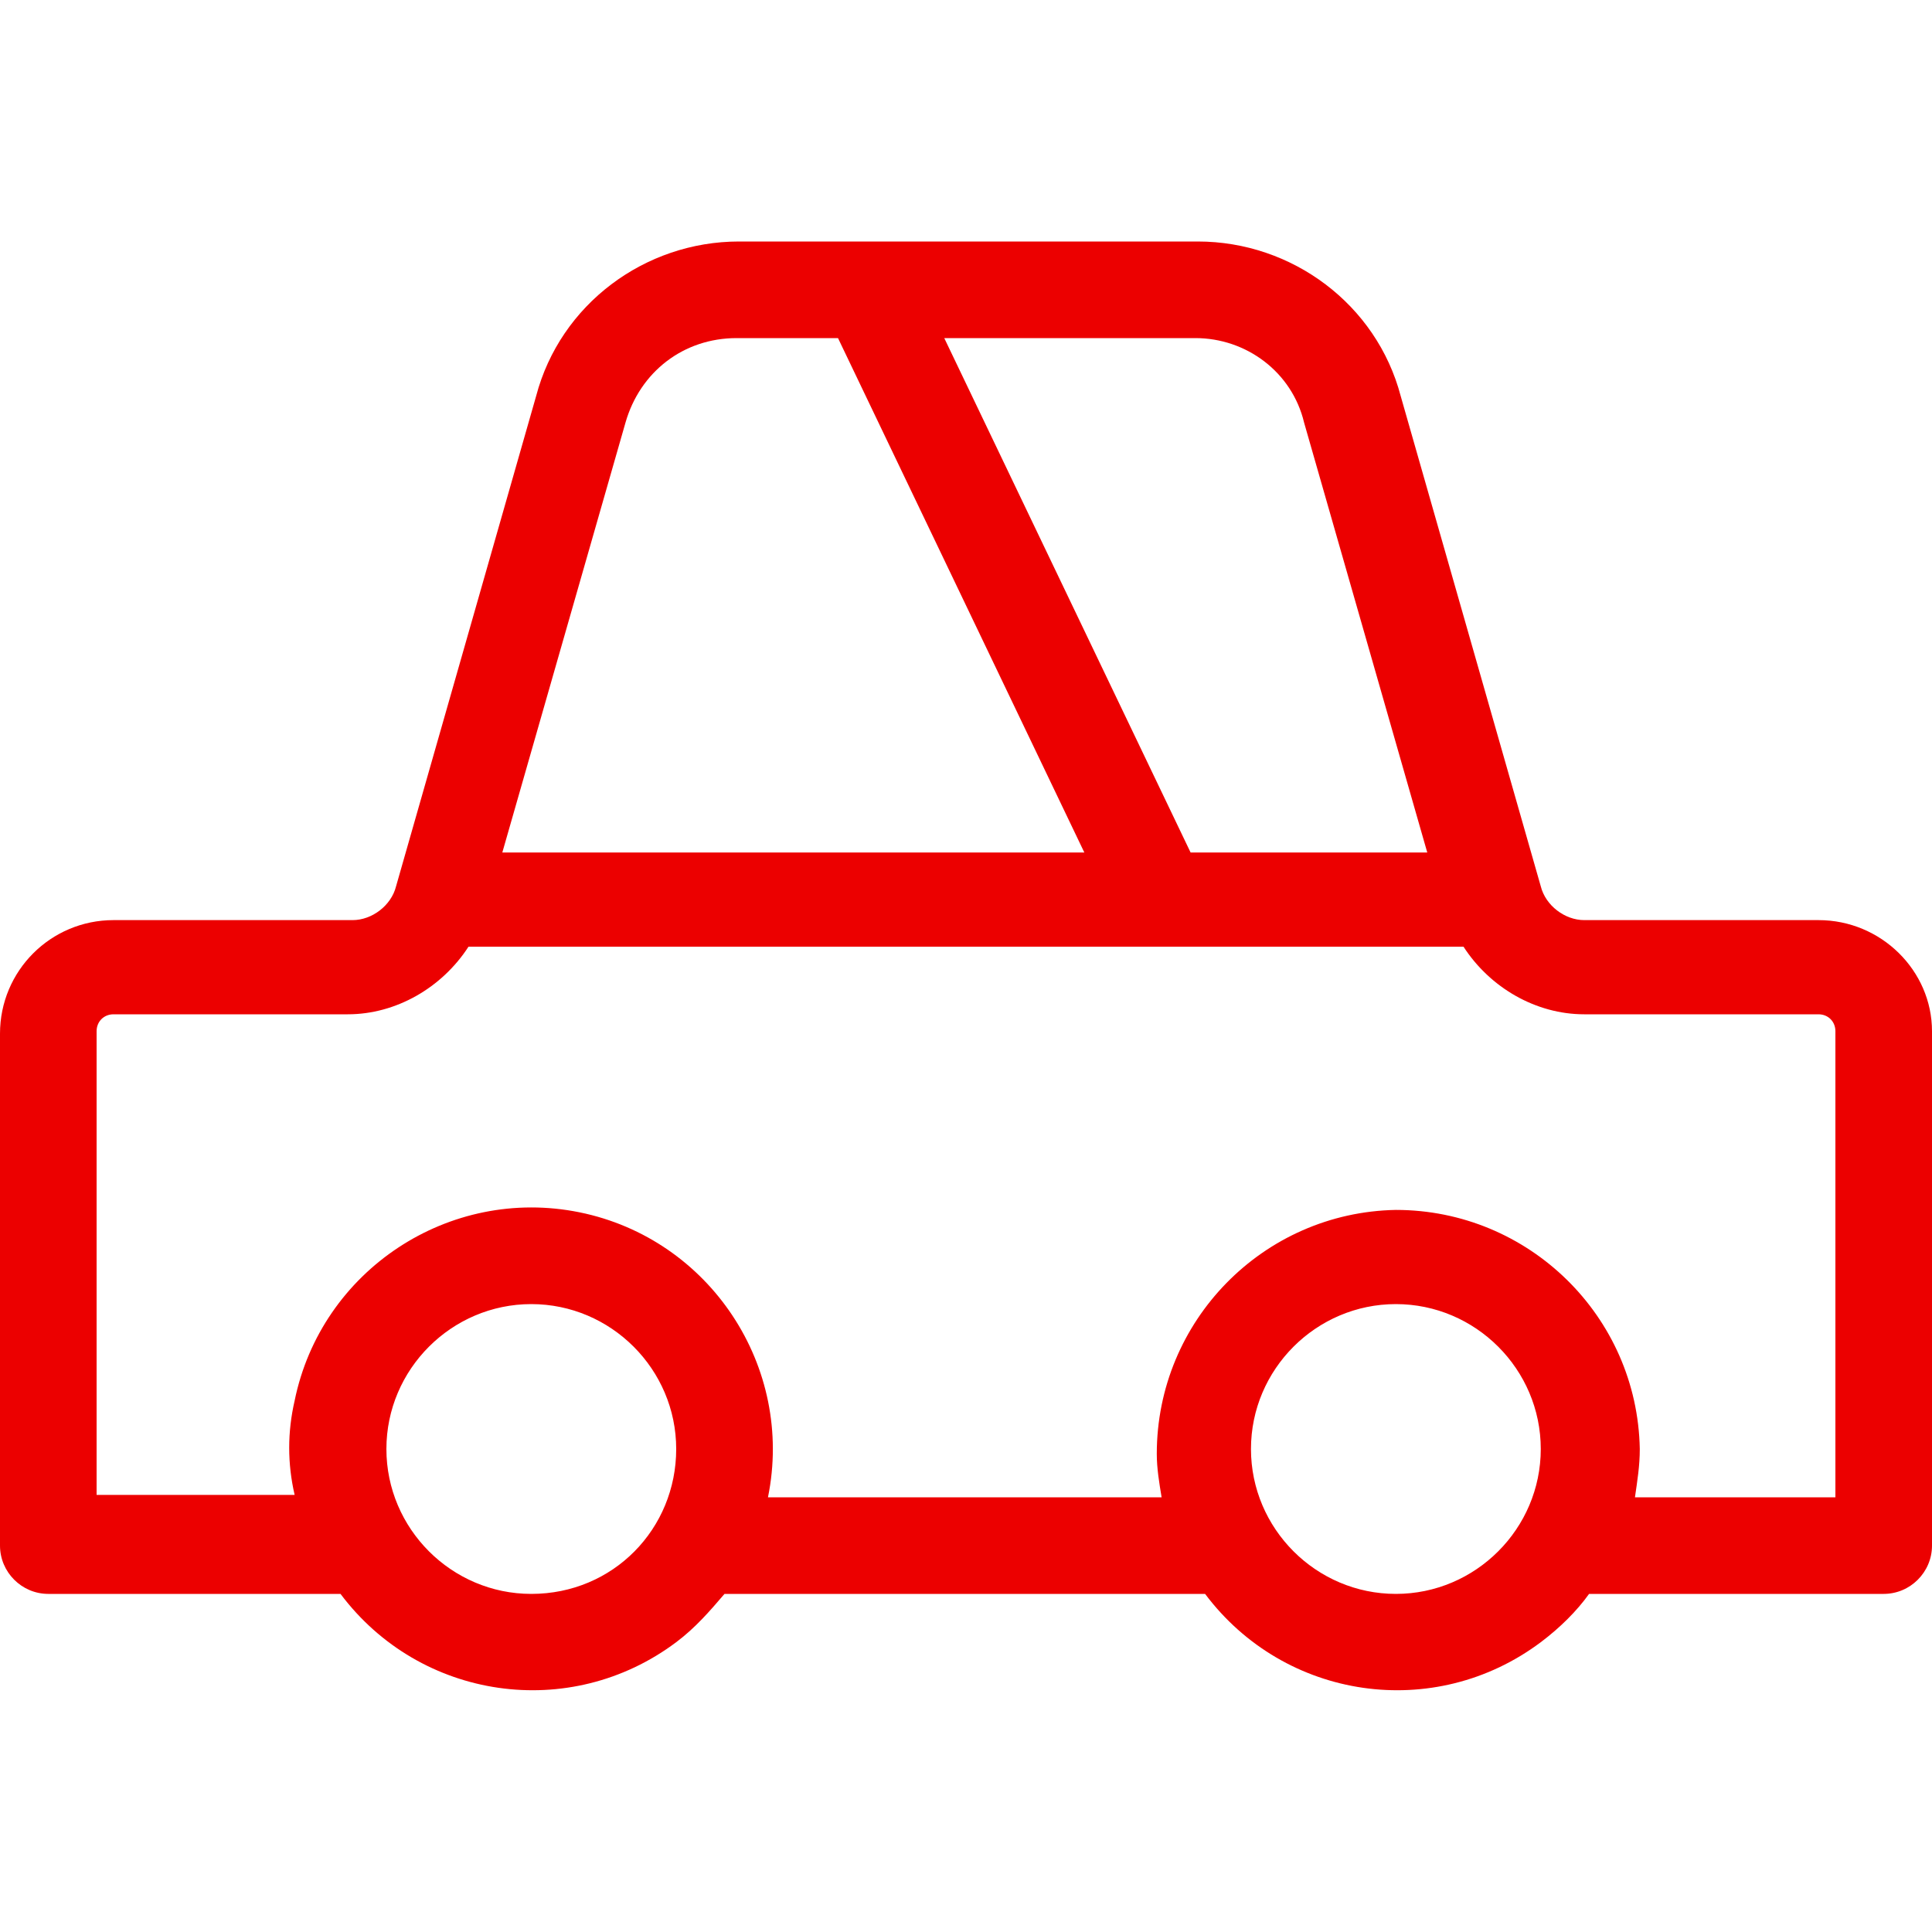 <svg enable-background="new 0 0 80 80" viewBox="0 0 80 80" xmlns="http://www.w3.org/2000/svg"><path d="m75.3 38.1h-9.7c-.8 0-1.6-.6-1.8-1.4l-5.8-20.3c-1-3.8-4.5-6.4-8.4-6.4h-19c-3.9 0-7.4 2.6-8.4 6.4l-5.8 20.3c-.2.8-1 1.4-1.8 1.4h-9.9c-2.6 0-4.7 2.1-4.7 4.7v21.2c0 1.1.9 2 2 2h12.1c3.3 4.4 9.5 5.3 13.9 2 .8-.6 1.4-1.3 2-2h19.9c3.3 4.4 9.5 5.3 13.9 2 .8-.6 1.5-1.3 2-2h12.2c1.1 0 2-.9 2-2v-21.3c0-2.5-2.1-4.6-4.7-4.6zm-21.3-20.6 5.1 17.8h-9.8l-10.2-21.3h10.4c2.1 0 4 1.4 4.5 3.5zm-28.1 0c.6-2.1 2.4-3.5 4.6-3.5h4.2l10.2 21.3h-24.1zm-3.9 48.5c-3.3 0-6-2.7-6-6s2.7-6 6-6 6 2.7 6 6-2.6 6-6 6zm35.8 0c-3.3 0-6-2.7-6-6s2.7-6 6-6 6 2.7 6 6-2.7 6-6 6zm18.2-4h-8.3c.1-.7.2-1.3.2-2-.1-5.5-4.6-9.9-10.1-9.9-5.5.1-9.9 4.6-9.9 10.1 0 .6.1 1.2.2 1.8h-16.3c1.1-5.4-2.4-10.7-7.8-11.8s-10.7 2.4-11.8 7.8c-.3 1.3-.3 2.6 0 3.9h-8.2v-19.2c0-.4.3-.7.7-.7h9.7c2 0 3.9-1.1 5-2.8h41.2c1.1 1.7 3 2.8 5 2.8h9.7c.4 0 .7.3.7.7z" fill="#ec0000"/></svg>